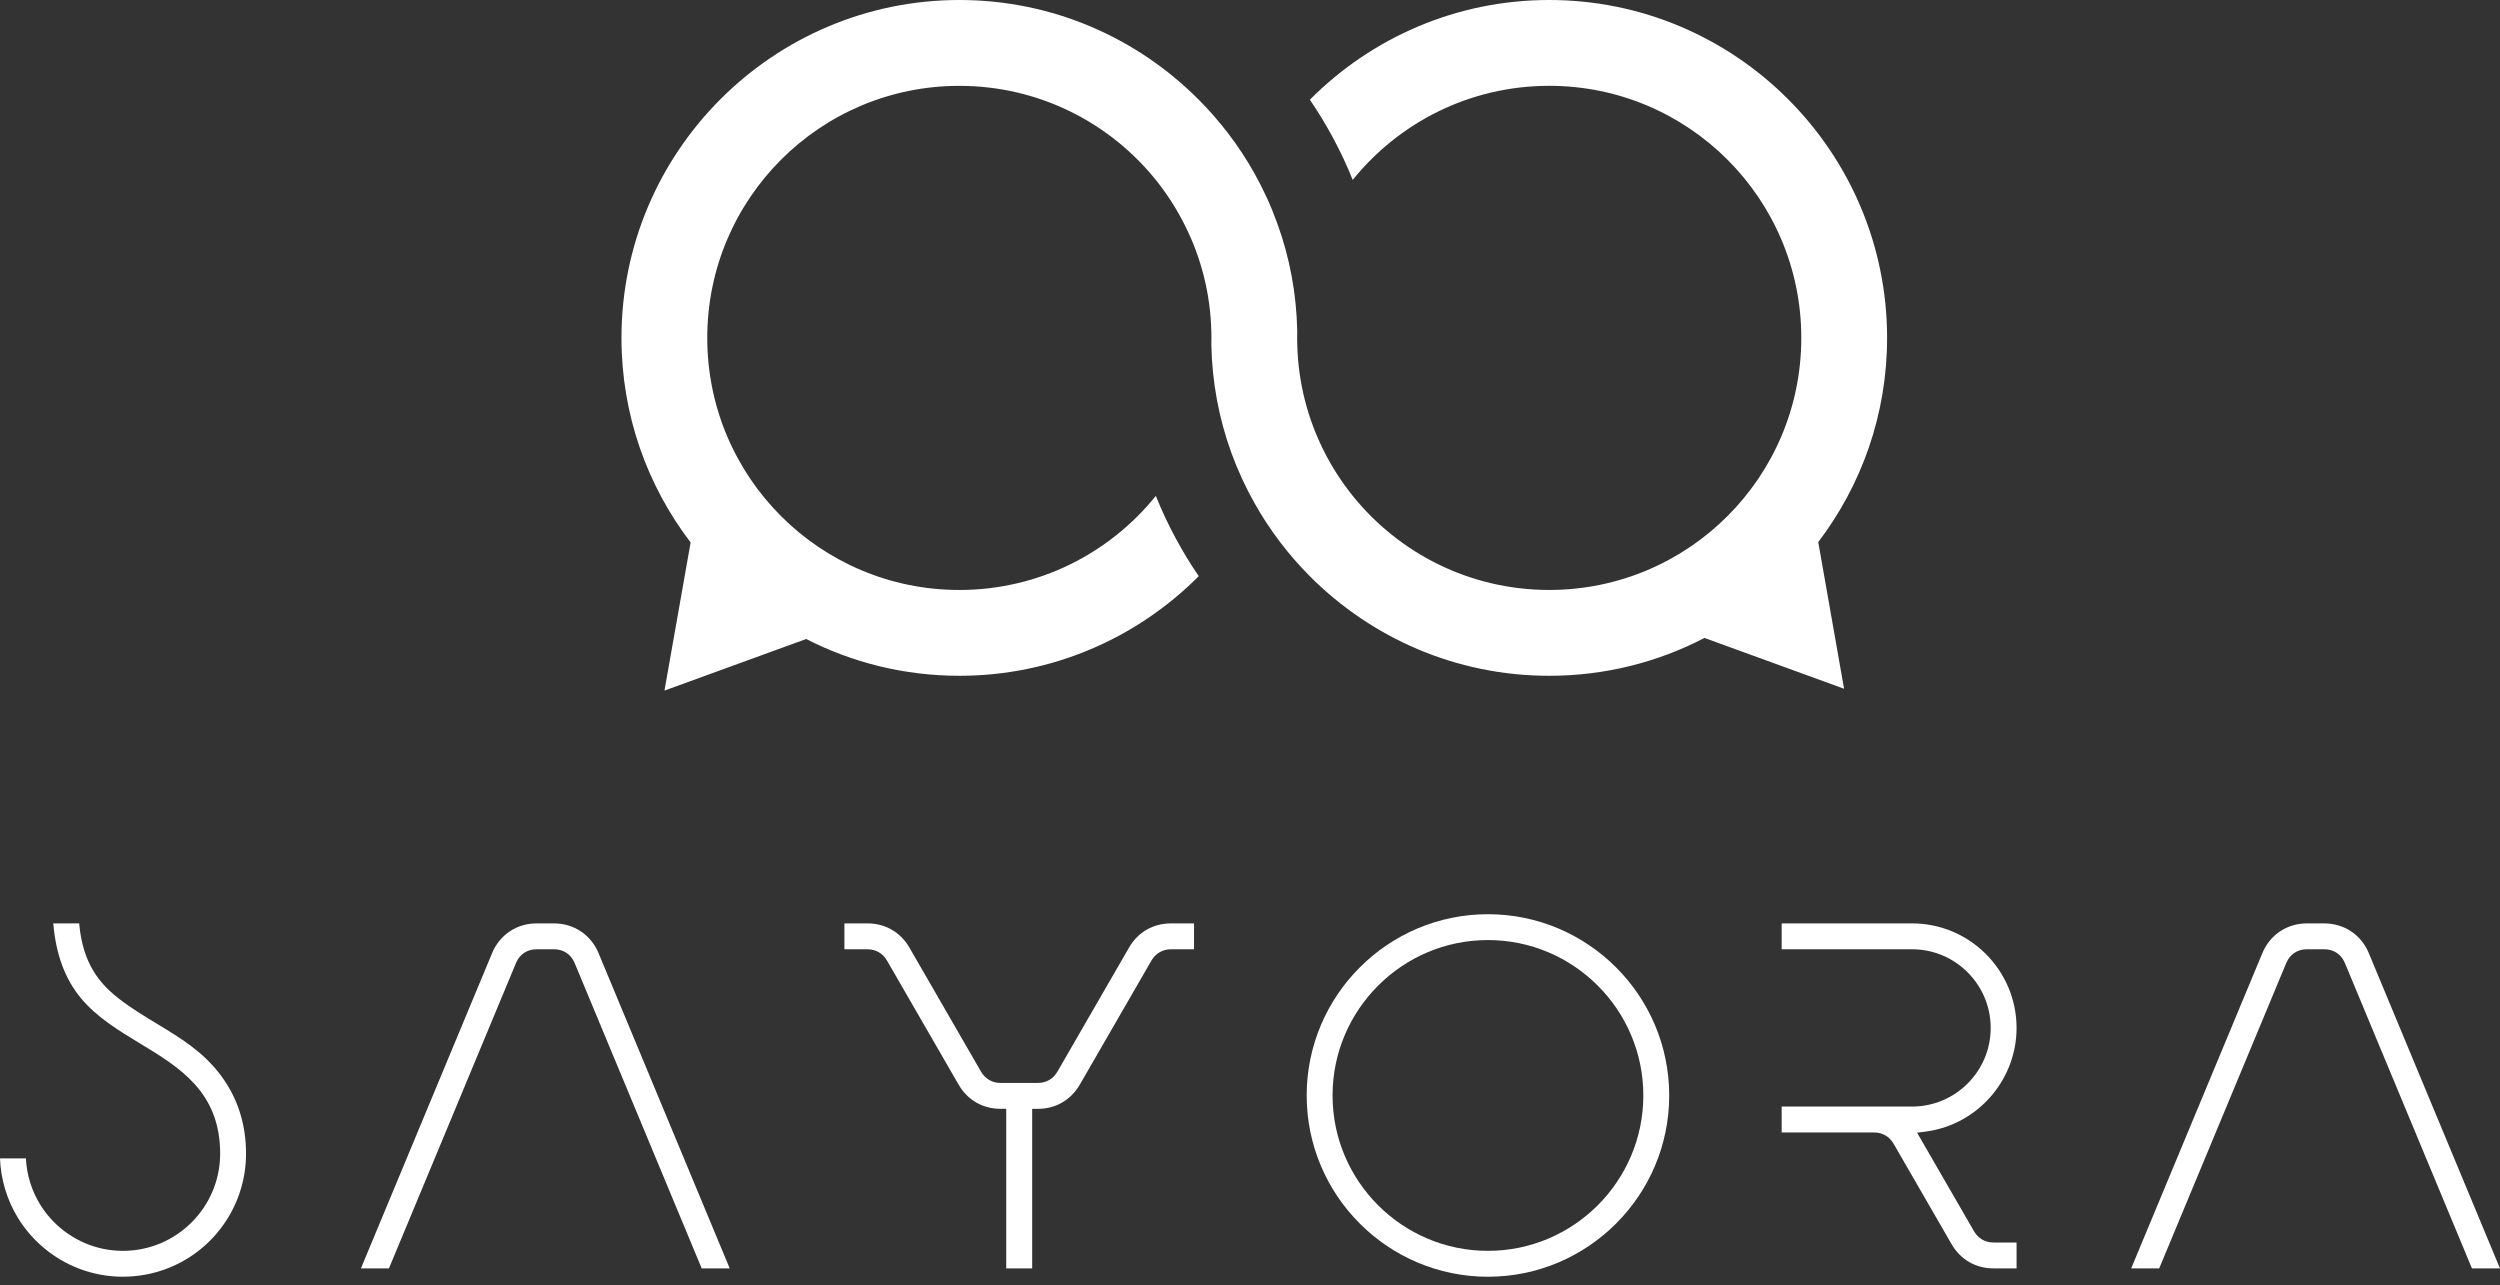 <svg width="177" height="91" viewBox="0 0 177 91" fill="none" xmlns="http://www.w3.org/2000/svg">
<rect x="0" y="0" width="177" height="91" fill="#333333" stroke="none"/>
<g clip-path="url(#clip0_89_1007)">
<path d="M8.706 90.392C7.642 90.392 6.599 90.201 5.608 89.824C3.817 89.142 2.278 87.869 1.278 86.239C0.496 84.966 0.057 83.51 0 82.013H1.834C1.891 83.202 2.253 84.353 2.891 85.358C3.887 86.93 5.499 88.046 7.315 88.419C7.77 88.511 8.238 88.56 8.706 88.56C12.5 88.56 15.587 85.473 15.587 81.677C15.587 77.31 12.705 75.567 9.918 73.88C8.411 72.967 6.853 72.025 5.728 70.668C4.598 69.304 3.957 67.57 3.773 65.376H5.606C5.819 67.754 6.667 69.357 8.406 70.696C9.309 71.393 10.241 71.957 11.141 72.501C12.812 73.512 14.391 74.467 15.648 76.156C16.823 77.733 17.419 79.591 17.419 81.677C17.419 83.375 16.931 85.019 16.008 86.433C14.991 87.992 13.537 89.163 11.807 89.822C10.814 90.199 9.772 90.39 8.706 90.39V90.392Z" fill="white"/>
<path d="M49.68 89.802L40.685 68.183C40.428 67.563 39.894 67.208 39.223 67.208H37.994C37.323 67.208 36.789 67.563 36.532 68.183L27.537 89.802H25.553L34.841 67.479C35.38 66.181 36.589 65.376 37.994 65.376H39.223C40.628 65.376 41.837 66.181 42.376 67.479L51.664 89.802H49.68Z" fill="white"/>
<path d="M71.242 89.8V78.504H70.832C69.582 78.504 68.505 77.885 67.879 76.806L62.795 68.002C62.504 67.499 62.005 67.209 61.424 67.209H59.785V65.377H61.424C62.678 65.377 63.756 66.001 64.383 67.084L69.46 75.879C69.751 76.383 70.251 76.672 70.834 76.672H73.488C74.07 76.672 74.57 76.383 74.861 75.879L79.939 67.084C80.566 65.999 81.644 65.377 82.898 65.377H84.537V67.209H82.898C82.316 67.209 81.816 67.499 81.525 68.002L76.447 76.797C75.806 77.89 74.733 78.506 73.488 78.506H73.078V89.802H71.244L71.242 89.8Z" fill="white"/>
<path d="M105.346 90.393C98.269 90.393 92.513 84.635 92.513 77.56C92.513 70.484 98.271 64.726 105.346 64.726C112.422 64.726 118.18 70.484 118.18 77.56C118.18 84.635 112.422 90.393 105.346 90.393ZM105.346 66.556C99.279 66.556 94.345 71.491 94.345 77.558C94.345 83.625 99.279 88.56 105.346 88.56C111.413 88.56 116.348 83.625 116.348 77.558C116.348 71.491 111.413 66.556 105.346 66.556Z" fill="white"/>
<path d="M141.134 89.801C139.881 89.801 138.802 89.177 138.175 88.092L134.064 80.972C133.773 80.468 133.273 80.179 132.692 80.179H126.142V78.345H135.372C138.443 78.345 140.941 75.847 140.941 72.776C140.941 69.705 138.443 67.208 135.372 67.208H126.142V65.376H135.371C139.452 65.376 142.773 68.697 142.773 72.778C142.773 76.281 140.279 79.331 136.844 80.032C136.644 80.073 136.44 80.106 136.233 80.131L135.728 80.19L139.761 87.176C140.052 87.68 140.552 87.969 141.134 87.969H142.773V89.802H141.134V89.801Z" fill="white"/>
<path d="M175.014 89.802L166.019 68.183C165.762 67.563 165.228 67.208 164.557 67.208H163.329C162.657 67.208 162.123 67.563 161.866 68.183L152.871 89.802H150.888L160.176 67.479C160.715 66.181 161.924 65.376 163.329 65.376H164.557C165.962 65.376 167.171 66.181 167.71 67.479L176.998 89.802H175.014Z" fill="white"/>
<path d="M128.732 38.38L130.56 48.764L120.678 45.166C117.384 46.88 113.643 47.846 109.681 47.846C103.064 47.846 97.067 45.147 92.732 40.792C91.991 40.046 91.295 39.253 90.655 38.412C89.975 37.516 89.354 36.577 88.802 35.589C88.163 34.454 87.617 33.263 87.168 32.026C86.304 29.629 85.811 27.06 85.763 24.386C85.761 24.377 85.761 24.366 85.763 24.361V24.348C85.765 24.205 85.769 24.066 85.769 23.925C85.769 23.784 85.767 23.641 85.763 23.502V23.489C85.763 23.489 85.761 23.475 85.763 23.464C85.697 20.779 85.037 18.244 83.905 15.982C83.33 14.823 82.633 13.737 81.834 12.741C78.561 8.677 73.546 6.078 67.921 6.078C58.064 6.078 50.074 14.068 50.074 23.925C50.074 33.782 58.064 41.77 67.921 41.77C73.544 41.77 78.561 39.171 81.834 35.107C82.242 36.137 82.716 37.139 83.239 38.108C83.735 39.032 84.28 39.93 84.872 40.792C80.537 45.147 74.54 47.846 67.923 47.846C64.022 47.846 60.335 46.909 57.077 45.241L47.044 48.894L48.896 38.407C45.823 34.382 44 29.363 44 23.925C44.002 10.734 54.736 0 67.925 0C74.542 0 80.539 2.7 84.871 7.06C85.617 7.804 86.308 8.599 86.947 9.436C87.633 10.327 88.252 11.271 88.806 12.259C89.441 13.389 89.991 14.585 90.434 15.823C91.304 18.215 91.795 20.788 91.845 23.462V23.488C91.843 23.63 91.837 23.777 91.837 23.923C91.837 24.07 91.843 24.214 91.845 24.359V24.384C91.911 27.067 92.571 29.604 93.7 31.867C94.273 33.025 94.971 34.107 95.772 35.104C99.045 39.169 104.061 41.769 109.685 41.769C119.54 41.769 127.532 33.779 127.532 23.923C127.532 14.068 119.539 6.076 109.685 6.076C104.062 6.076 99.045 8.675 95.772 12.739C95.362 11.711 94.891 10.709 94.367 9.738C93.871 8.815 93.326 7.922 92.739 7.06C97.069 2.7 103.066 0 109.683 0C122.872 0 133.606 10.734 133.606 23.923C133.606 29.351 131.792 34.361 128.732 38.378V38.38Z" fill="white"/>
</g>
<defs>
<clipPath id="clip0_89_1007">
<rect width="177" height="90.394" fill="white"/>
</clipPath>
</defs>
</svg>

